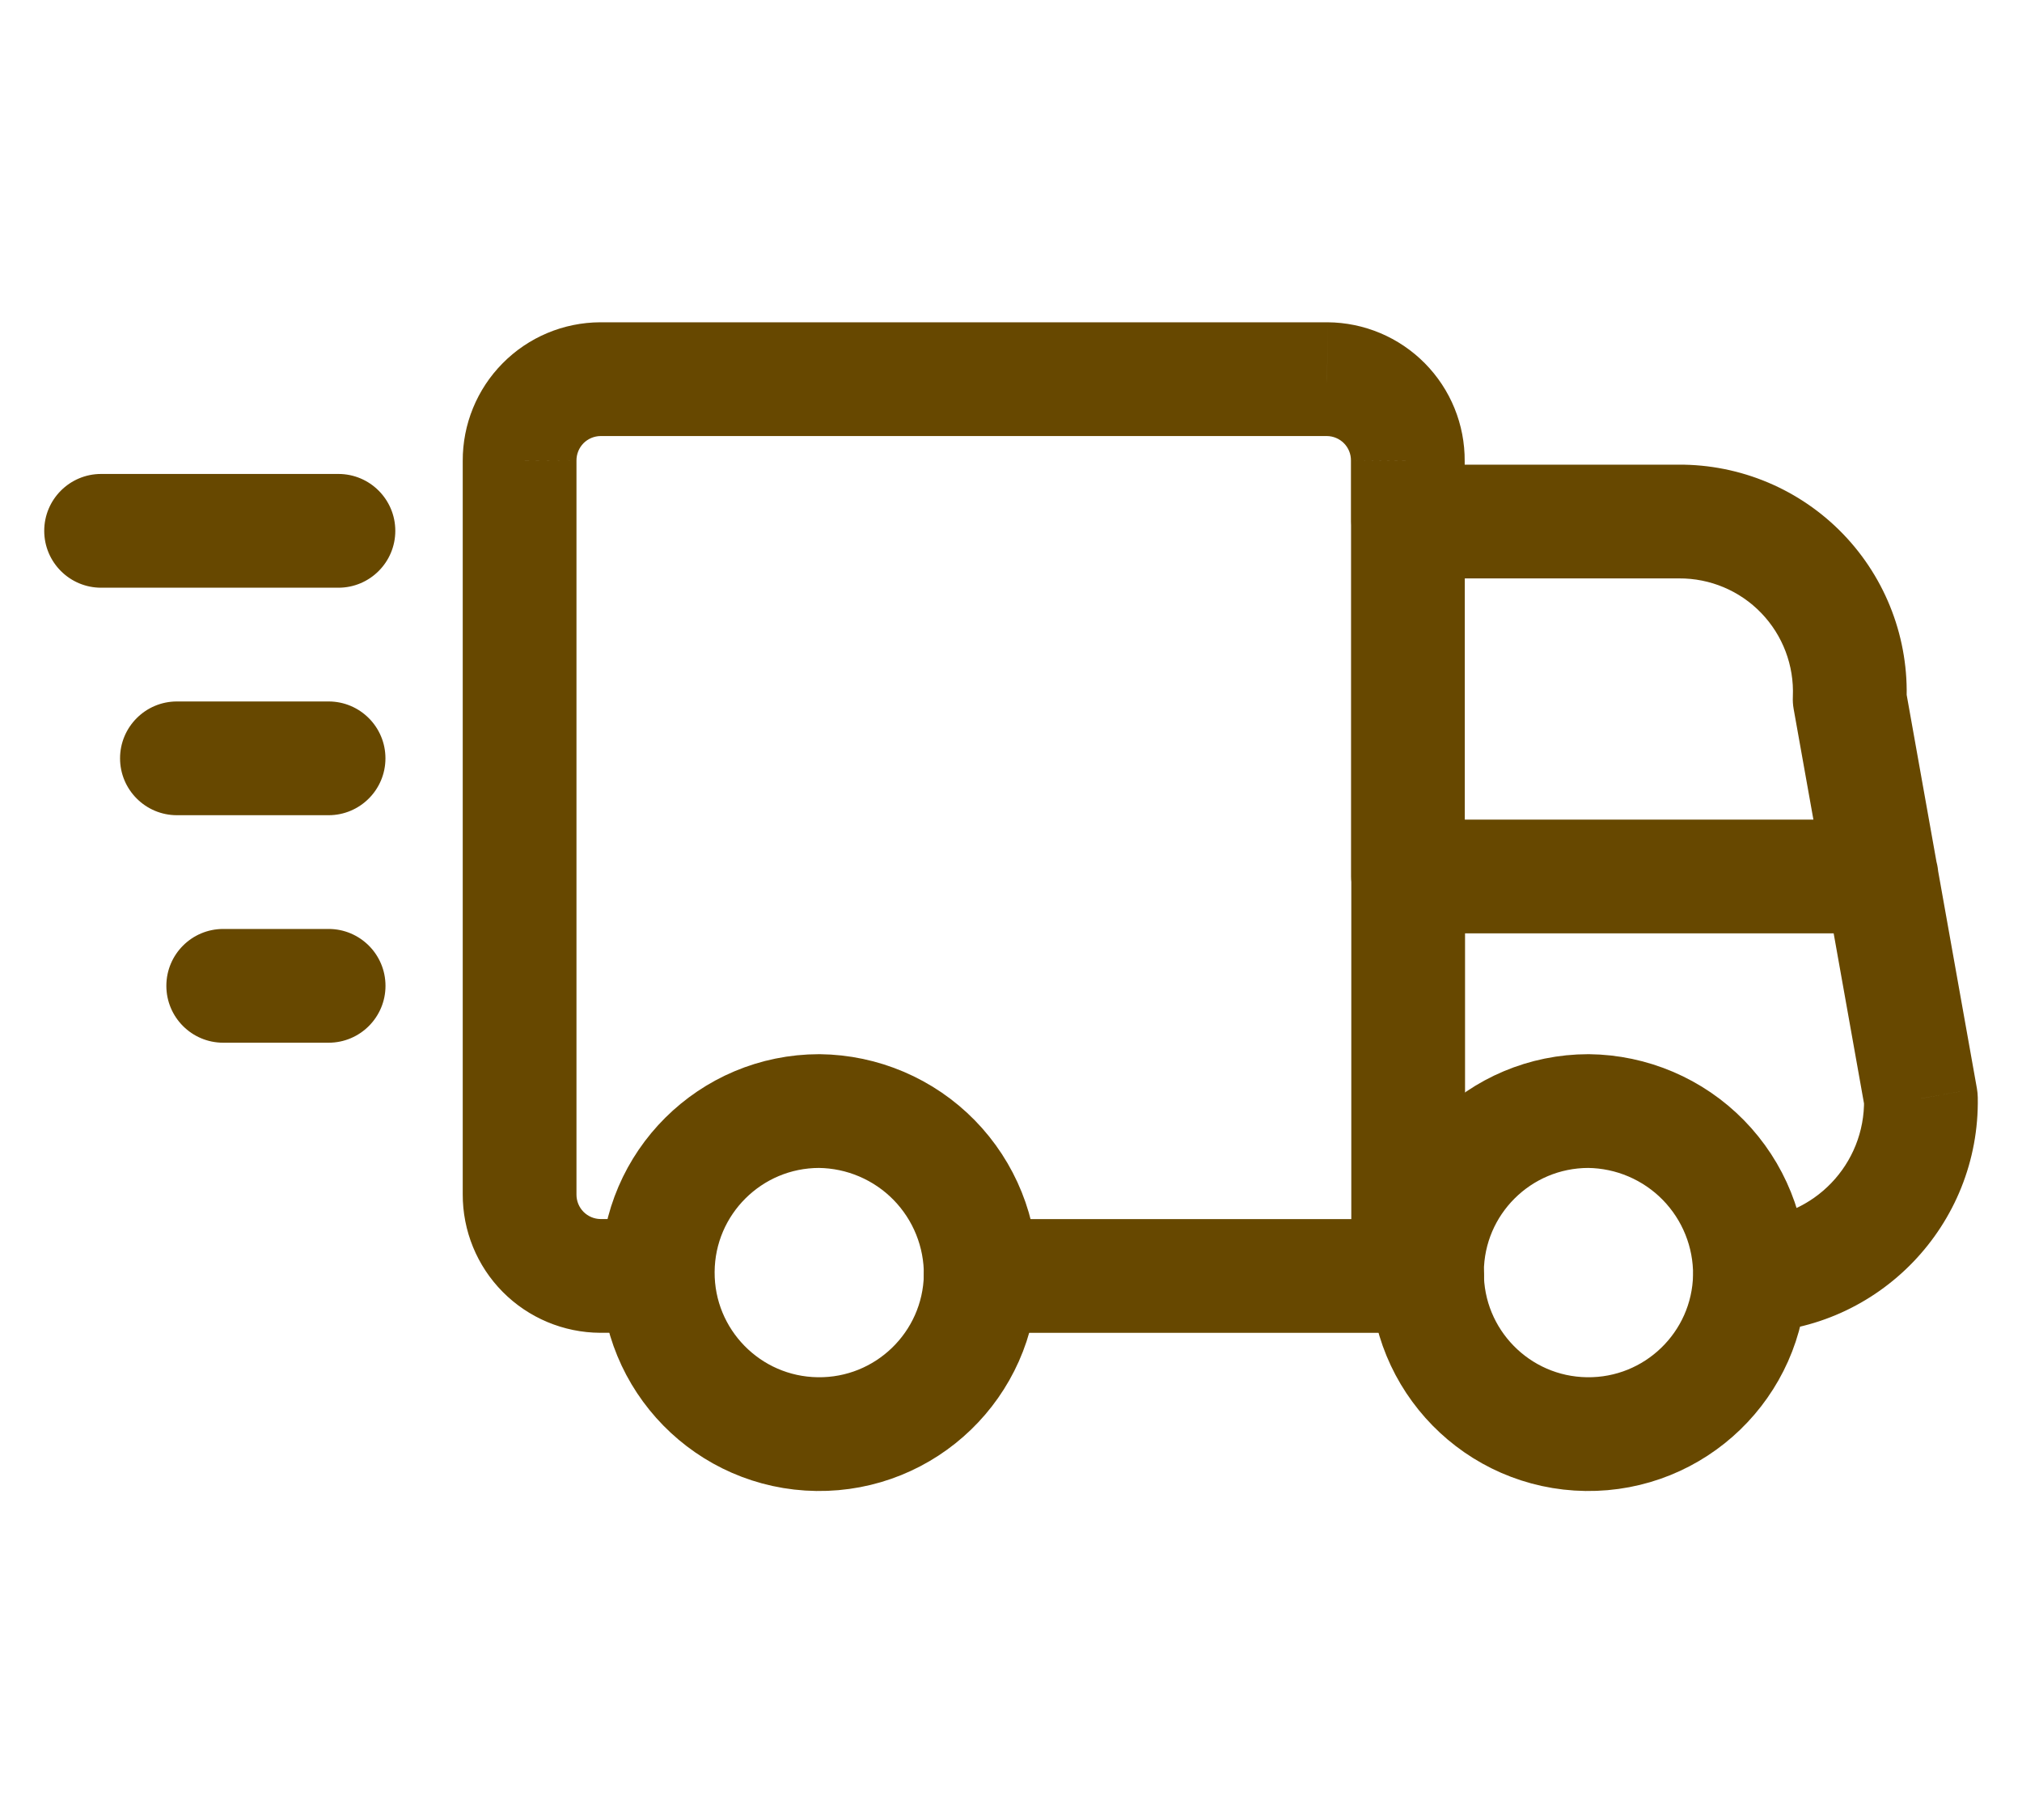<svg width="40" height="36" viewBox="0 0 40 36" fill="none" xmlns="http://www.w3.org/2000/svg">
<g id="Xnix/Line/Truck_Speed">
<g id="Vector">
<path id="Vector-4" fill-rule="evenodd" clip-rule="evenodd" d="M19.401 25.238C19.365 26.994 17.919 28.391 16.163 28.367C14.407 28.343 13 26.907 13.012 25.151C13.024 23.395 14.45 21.978 16.206 21.977C17.062 21.986 17.88 22.335 18.479 22.946C19.078 23.558 19.41 24.382 19.401 25.238V25.238Z" stroke="#674800" stroke-width="2.25" stroke-linecap="round" stroke-linejoin="round"/>
<path id="Vector-5" fill-rule="evenodd" clip-rule="evenodd" d="M34.618 25.238C34.582 26.994 33.136 28.391 31.38 28.367C29.624 28.343 28.217 26.907 28.229 25.151C28.24 23.395 29.667 21.978 31.423 21.977C32.279 21.986 33.097 22.335 33.696 22.946C34.295 23.558 34.627 24.382 34.618 25.238V25.238Z" stroke="#674800" stroke-width="2.25" stroke-linecap="round" stroke-linejoin="round"/>
<path id="Vector-6" d="M27.85 26.364C28.472 26.364 28.975 25.861 28.975 25.239C28.975 24.618 28.472 24.114 27.85 24.114V26.364ZM19.399 24.114C18.778 24.114 18.274 24.618 18.274 25.239C18.274 25.861 18.778 26.364 19.399 26.364V24.114ZM26.732 25.239C26.732 25.86 27.236 26.364 27.857 26.364C28.479 26.364 28.982 25.86 28.982 25.239H26.732ZM28.982 17.339C28.982 16.717 28.479 16.214 27.857 16.214C27.236 16.214 26.732 16.717 26.732 17.339H28.982ZM27.857 24.114C27.235 24.114 26.732 24.618 26.732 25.239C26.732 25.861 27.235 26.364 27.857 26.364V24.114ZM28.233 26.364C28.855 26.364 29.358 25.861 29.358 25.239C29.358 24.618 28.855 24.114 28.233 24.114V26.364ZM34.6 24.114C33.979 24.128 33.486 24.642 33.499 25.263C33.512 25.884 34.026 26.377 34.647 26.364L34.6 24.114ZM38 21.728L39.125 21.707C39.124 21.648 39.118 21.589 39.108 21.53L38 21.728ZM38.325 17.141C38.215 16.529 37.631 16.122 37.02 16.231C36.408 16.34 36 16.924 36.109 17.536L38.325 17.141ZM27.852 9.191C27.23 9.191 26.727 9.694 26.727 10.316C26.727 10.937 27.23 11.441 27.852 11.441V9.191ZM33.208 10.316V11.441L33.215 11.441L33.208 10.316ZM35.652 11.346L34.842 12.126L35.652 11.346ZM36.591 13.827L35.467 13.778C35.463 13.861 35.468 13.943 35.483 14.025L36.591 13.827ZM36.11 17.536C36.219 18.148 36.804 18.555 37.415 18.446C38.027 18.337 38.434 17.752 38.325 17.141L36.11 17.536ZM28.977 10.315C28.977 9.694 28.473 9.19 27.852 9.19C27.23 9.19 26.727 9.694 26.727 10.315H28.977ZM26.727 17.338C26.727 17.96 27.23 18.463 27.852 18.463C28.473 18.463 28.977 17.96 28.977 17.338H26.727ZM26.725 10.316C26.725 10.937 27.229 11.441 27.85 11.441C28.472 11.441 28.975 10.937 28.975 10.316H26.725ZM27.85 9.116L26.725 9.108V9.116H27.85ZM26.254 7.5L26.261 6.375H26.254V7.5ZM11.877 7.5V6.375L11.872 6.375L11.877 7.5ZM10.744 7.975L9.945 7.184L9.945 7.184L10.744 7.975ZM10.279 9.113H11.404L11.404 9.107L10.279 9.113ZM10.279 23.625L11.404 23.63V23.625H10.279ZM10.744 24.762L9.945 25.554H9.945L10.744 24.762ZM11.877 25.238L11.872 26.363H11.877V25.238ZM13.003 26.363C13.625 26.363 14.128 25.859 14.128 25.238C14.128 24.616 13.625 24.113 13.003 24.113V26.363ZM27.855 16.212C27.233 16.212 26.73 16.716 26.73 17.337C26.73 17.959 27.233 18.462 27.855 18.462V16.212ZM37.221 18.462C37.842 18.462 38.346 17.959 38.346 17.337C38.346 16.716 37.842 16.212 37.221 16.212V18.462ZM2 9.375C1.379 9.375 0.875 9.879 0.875 10.5C0.875 11.121 1.379 11.625 2 11.625V9.375ZM6.695 11.625C7.316 11.625 7.82 11.121 7.82 10.5C7.82 9.879 7.316 9.375 6.695 9.375V11.625ZM3.5 13.875C2.879 13.875 2.375 14.379 2.375 15C2.375 15.621 2.879 16.125 3.5 16.125V13.875ZM6.5 16.125C7.121 16.125 7.625 15.621 7.625 15C7.625 14.379 7.121 13.875 6.5 13.875V16.125ZM4.416 18.375C3.794 18.375 3.291 18.879 3.291 19.5C3.291 20.121 3.794 20.625 4.416 20.625V18.375ZM6.501 20.625C7.122 20.625 7.626 20.121 7.626 19.5C7.626 18.879 7.122 18.375 6.501 18.375V20.625ZM27.85 24.114H19.399V26.364H27.85V24.114ZM28.982 25.239V17.339H26.732V25.239H28.982ZM27.857 26.364H28.233V24.114H27.857V26.364ZM34.647 26.364C37.168 26.311 39.17 24.228 39.125 21.707L36.875 21.748C36.898 23.029 35.881 24.087 34.6 24.114L34.647 26.364ZM39.108 21.53L38.325 17.141L36.109 17.536L36.892 21.925L39.108 21.53ZM27.852 11.441H33.208V9.191H27.852V11.441ZM33.215 11.441C33.828 11.437 34.417 11.684 34.842 12.126L36.463 10.565C35.61 9.68 34.431 9.183 33.201 9.191L33.215 11.441ZM34.842 12.126C35.268 12.568 35.493 13.165 35.467 13.778L37.715 13.876C37.768 12.648 37.316 11.451 36.463 10.565L34.842 12.126ZM35.483 14.025L36.11 17.536L38.325 17.141L37.698 13.629L35.483 14.025ZM26.727 10.315V17.338H28.977V10.315H26.727ZM28.975 10.316V9.116H26.725V10.316H28.975ZM28.975 9.123C28.98 8.398 28.697 7.702 28.187 7.186L26.587 8.768C26.676 8.858 26.726 8.981 26.725 9.108L28.975 9.123ZM28.187 7.186C27.678 6.671 26.985 6.379 26.261 6.375L26.248 8.625C26.375 8.626 26.497 8.677 26.587 8.768L28.187 7.186ZM26.254 6.375H11.877V8.625H26.254V6.375ZM11.872 6.375C11.148 6.378 10.454 6.669 9.945 7.184L11.543 8.767C11.633 8.677 11.755 8.626 11.882 8.625L11.872 6.375ZM9.945 7.184C9.435 7.698 9.151 8.394 9.154 9.118L11.404 9.107C11.404 8.98 11.454 8.858 11.543 8.767L9.945 7.184ZM9.154 9.113V23.625H11.404V9.113H9.154ZM9.154 23.62C9.151 24.344 9.435 25.04 9.945 25.554L11.543 23.97C11.454 23.88 11.404 23.758 11.404 23.63L9.154 23.62ZM9.945 25.554C10.454 26.068 11.148 26.359 11.872 26.363L11.882 24.113C11.755 24.112 11.633 24.061 11.543 23.97L9.945 25.554ZM11.877 26.363H13.003V24.113H11.877V26.363ZM27.855 18.462H37.221V16.212H27.855V18.462ZM2 11.625H6.695V9.375H2V11.625ZM3.5 16.125H6.5V13.875H3.5V16.125ZM4.416 20.625H6.501V18.375H4.416V20.625Z" fill="#674800"/>
</g>
</g>
</svg>

